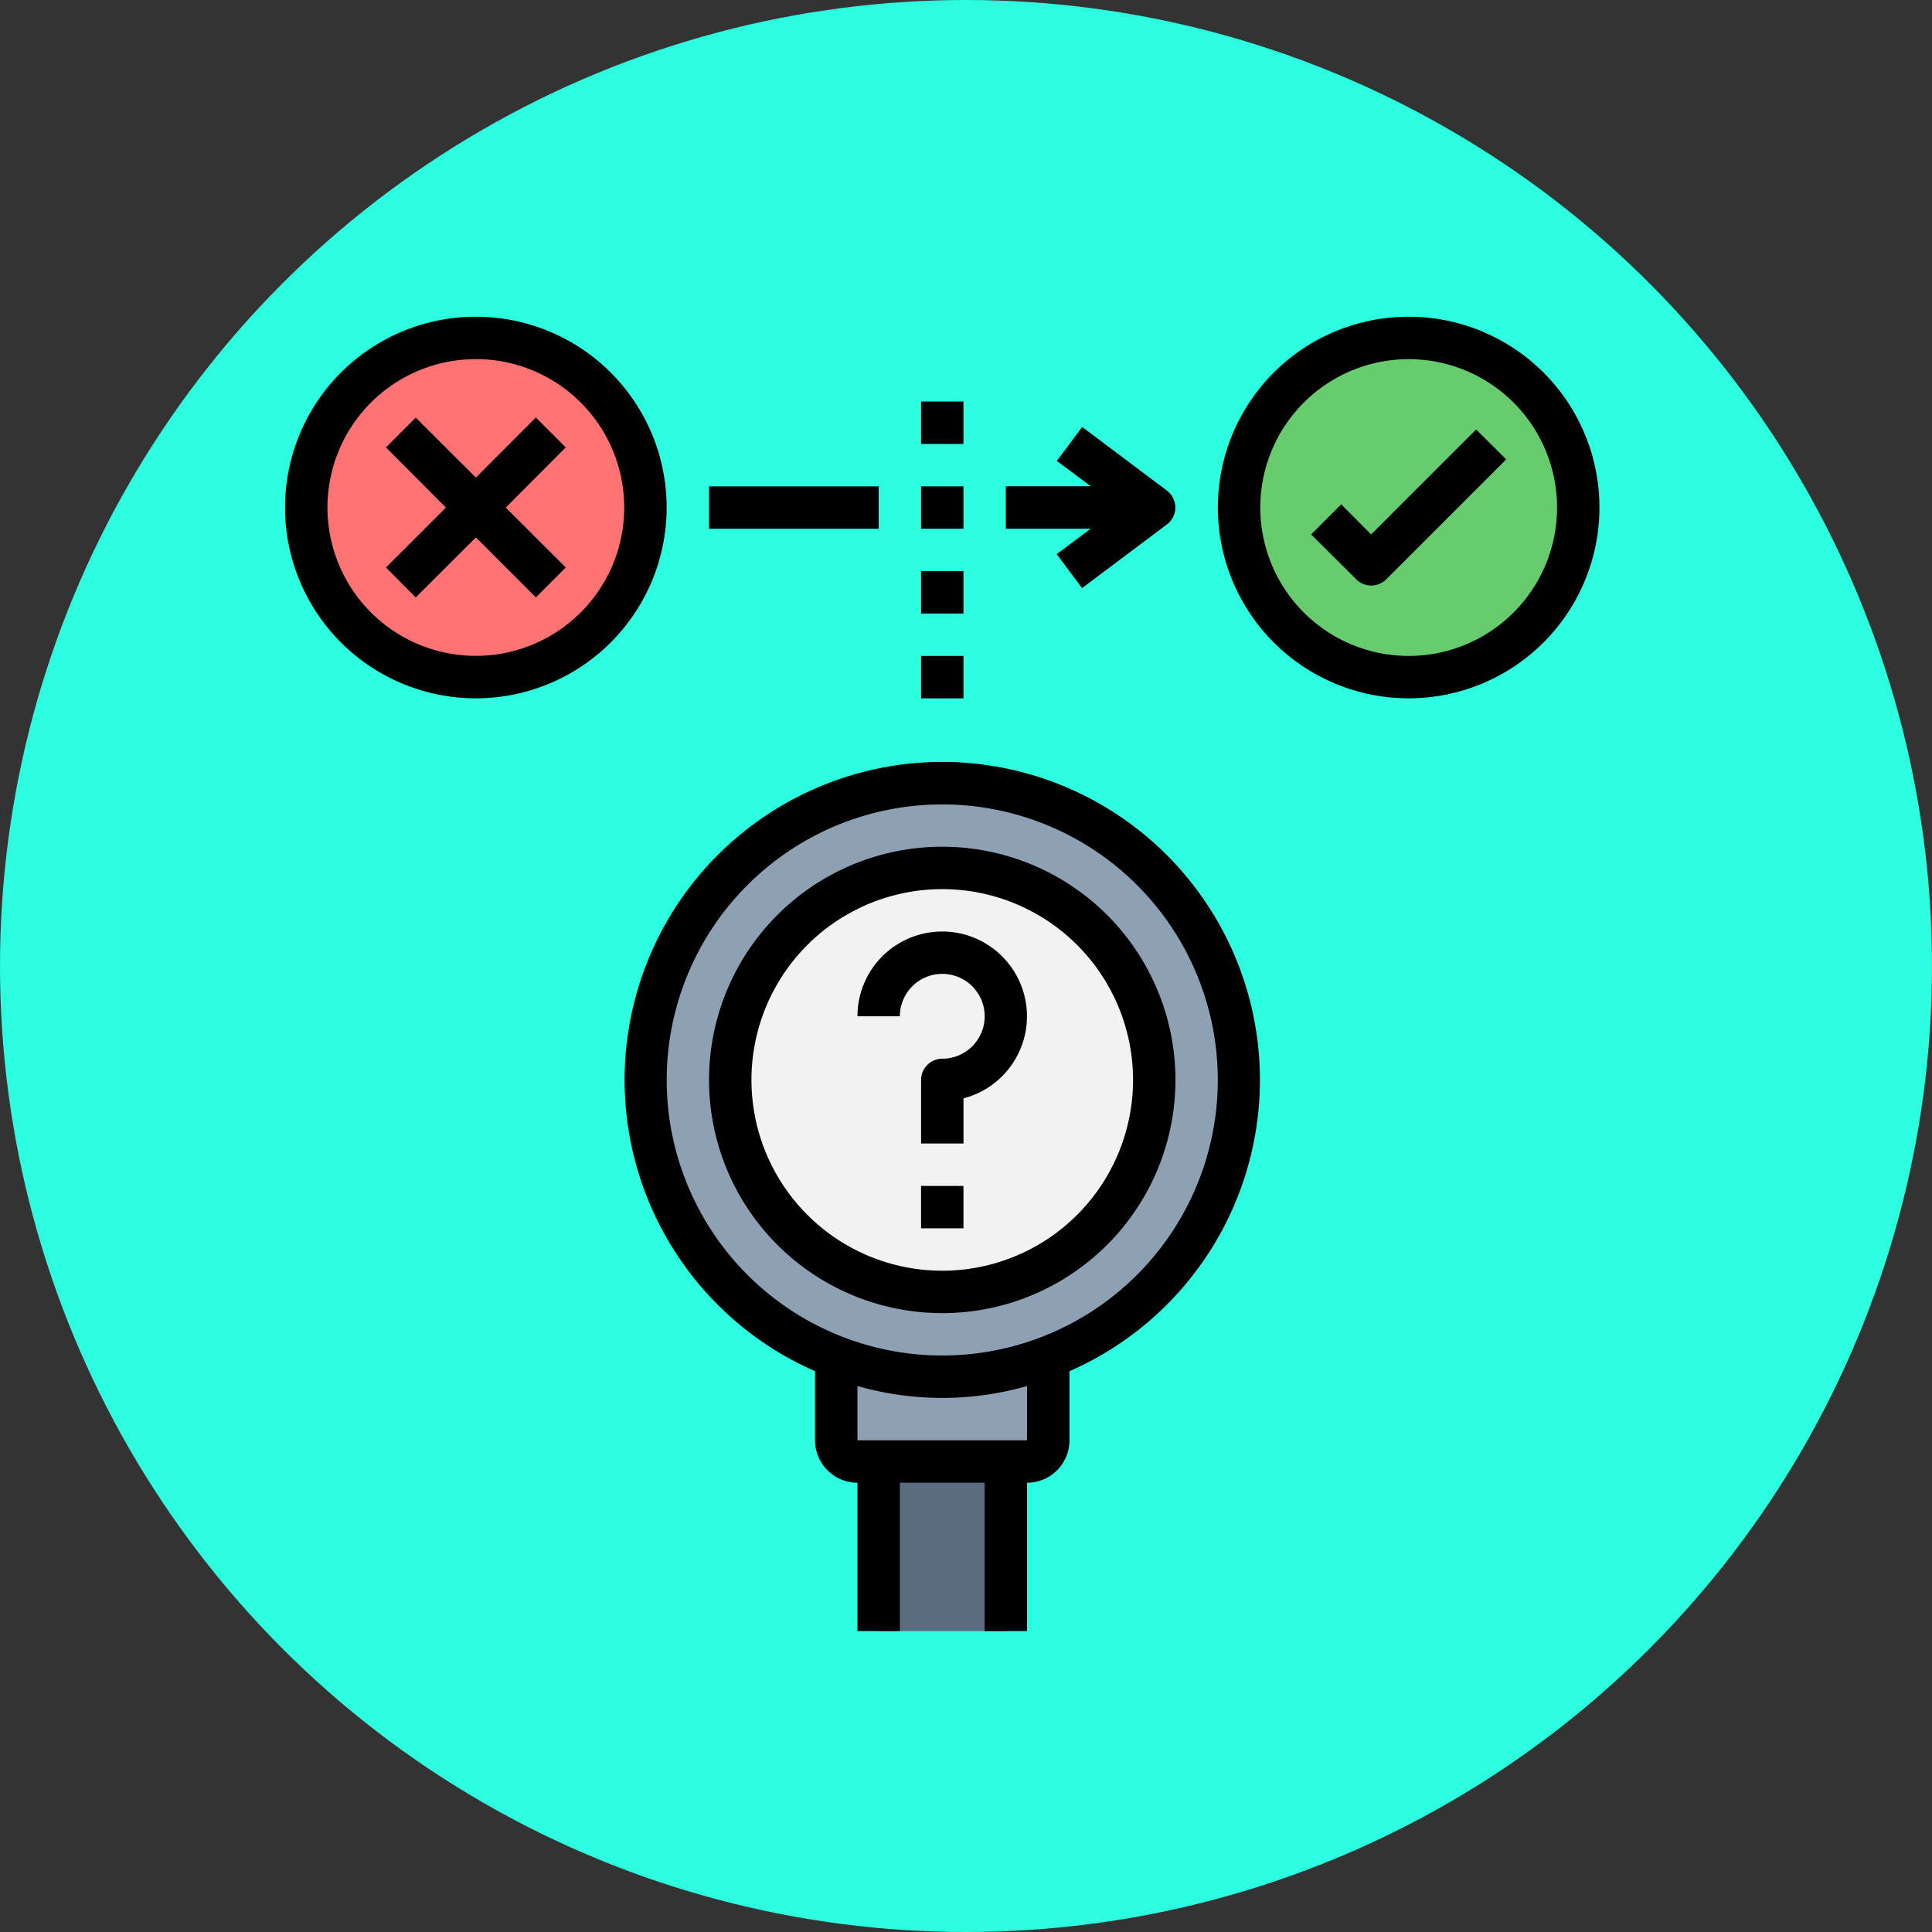 <svg xmlns="http://www.w3.org/2000/svg" width="61" height="61" viewBox="0 0 61 61">
  <rect x="0" y="0" width="61" height="61" fill="#333333" stroke="none"/>
  <g id="Grupo_1074197" data-name="Grupo 1074197" transform="translate(-3831 5427)">
    <circle id="Elipse_9862" data-name="Elipse 9862" cx="30.5" cy="30.5" r="30.5" transform="translate(3831 -5427)" fill="#2cfedf"/>
    <g id="solucion" transform="translate(3839 -5418)">
      <path id="Trazado_826207" data-name="Trazado 826207" d="M29,55h4.016v5.355H29Z" transform="translate(-9.258 -17.855)" fill="#5a6c80"/>
      <circle id="Elipse_9859" data-name="Elipse 9859" cx="5" cy="5" r="5" transform="translate(2 2)" fill="#ff7375"/>
      <ellipse id="Elipse_9860" data-name="Elipse 9860" cx="5.5" cy="5" rx="5.5" ry="5" transform="translate(31 2)" fill="#67cc6d"/>
      <path id="Trazado_826208" data-name="Trazado 826208" d="M36.741,32.368a9.371,9.371,0,1,0-12.718,8.748v2.631a.669.669,0,0,0,.669.669h5.355a.669.669,0,0,0,.669-.669V41.117A9.371,9.371,0,0,0,36.741,32.368Z" transform="translate(-5.62 -7.272)" fill="#8ea0b3"/>
      <ellipse id="Elipse_9861" data-name="Elipse 9861" cx="6.5" cy="7" rx="6.5" ry="7" transform="translate(15 18)" fill="#f2f2f2"/>
      <path id="Trazado_826209" data-name="Trazado 826209" d="M7.024,13.048A6.024,6.024,0,1,0,1,7.024a6.024,6.024,0,0,0,6.024,6.024Zm0-10.71A4.685,4.685,0,1,1,2.339,7.024,4.685,4.685,0,0,1,7.024,2.339Z"/>
      <path id="Trazado_826210" data-name="Trazado 826210" d="M51.024,1a6.024,6.024,0,1,0,6.024,6.024A6.024,6.024,0,0,0,51.024,1Zm0,10.71A4.685,4.685,0,1,1,55.71,7.024,4.685,4.685,0,0,1,51.024,11.71Z" transform="translate(-14.548)"/>
      <path id="Trazado_826211" data-name="Trazado 826211" d="M6.7,11.436,8.6,9.542l1.894,1.894.944-.944L9.542,8.6,11.436,6.7l-.944-.944L8.6,7.654,6.7,5.76,5.76,6.7,7.654,8.6,5.76,10.492Z" transform="translate(-1.574 -1.574)"/>
      <path id="Trazado_826212" data-name="Trazado 826212" d="M51.294,9.633l-.944-.95-.95.95,1.426,1.419a.671.671,0,0,0,.944,0l3.789-3.789-.95-.944Z" transform="translate(-16.003 -1.759)"/>
      <path id="Trazado_826213" data-name="Trazado 826213" d="M27.046,22A10.04,10.04,0,0,0,23.03,41.237v2.182a1.339,1.339,0,0,0,1.339,1.339v4.685h1.339V44.758h2.677v4.685h1.339V44.758a1.339,1.339,0,0,0,1.339-1.339V41.237A10.04,10.04,0,0,0,27.046,22Zm2.677,21.419H24.368V41.706a9.753,9.753,0,0,0,5.355,0Zm-2.677-2.677a8.7,8.7,0,1,1,8.7-8.7A8.7,8.7,0,0,1,27.046,40.742Z" transform="translate(-5.296 -6.944)"/>
      <path id="Trazado_826214" data-name="Trazado 826214" d="M28.363,26a7.363,7.363,0,1,0,7.363,7.363A7.363,7.363,0,0,0,28.363,26Zm0,13.387a6.024,6.024,0,1,1,6.024-6.024A6.024,6.024,0,0,1,28.363,39.387Z" transform="translate(-6.613 -8.266)"/>
      <path id="Trazado_826215" data-name="Trazado 826215" d="M21,9h5.355v1.339H21Z" transform="translate(-6.613 -2.645)"/>
      <path id="Trazado_826216" data-name="Trazado 826216" d="M30.677,30A2.677,2.677,0,0,0,28,32.677h1.339a1.339,1.339,0,1,1,1.339,1.339.669.669,0,0,0-.669.669v2.008h1.339V35.268A2.677,2.677,0,0,0,30.677,30Z" transform="translate(-8.927 -9.589)"/>
      <path id="Trazado_826217" data-name="Trazado 826217" d="M31,42h1.339v1.339H31Z" transform="translate(-9.919 -13.556)"/>
      <path id="Trazado_826218" data-name="Trazado 826218" d="M36.606,10.216l.8,1.071,2.677-2.008a.669.669,0,0,0,0-1.071L37.41,6.2l-.8,1.071,1.071.8H35V9.413h2.677Z" transform="translate(-11.242 -1.719)"/>
      <path id="Trazado_826219" data-name="Trazado 826219" d="M31,5h1.339V6.339H31Z" transform="translate(-9.919 -1.323)"/>
      <path id="Trazado_826220" data-name="Trazado 826220" d="M31,9h1.339v1.339H31Z" transform="translate(-9.919 -2.645)"/>
      <path id="Trazado_826221" data-name="Trazado 826221" d="M31,13h1.339v1.339H31Z" transform="translate(-9.919 -3.968)"/>
      <path id="Trazado_826222" data-name="Trazado 826222" d="M31,17h1.339v1.339H31Z" transform="translate(-9.919 -5.29)"/>
    </g>
  </g>
</svg>
